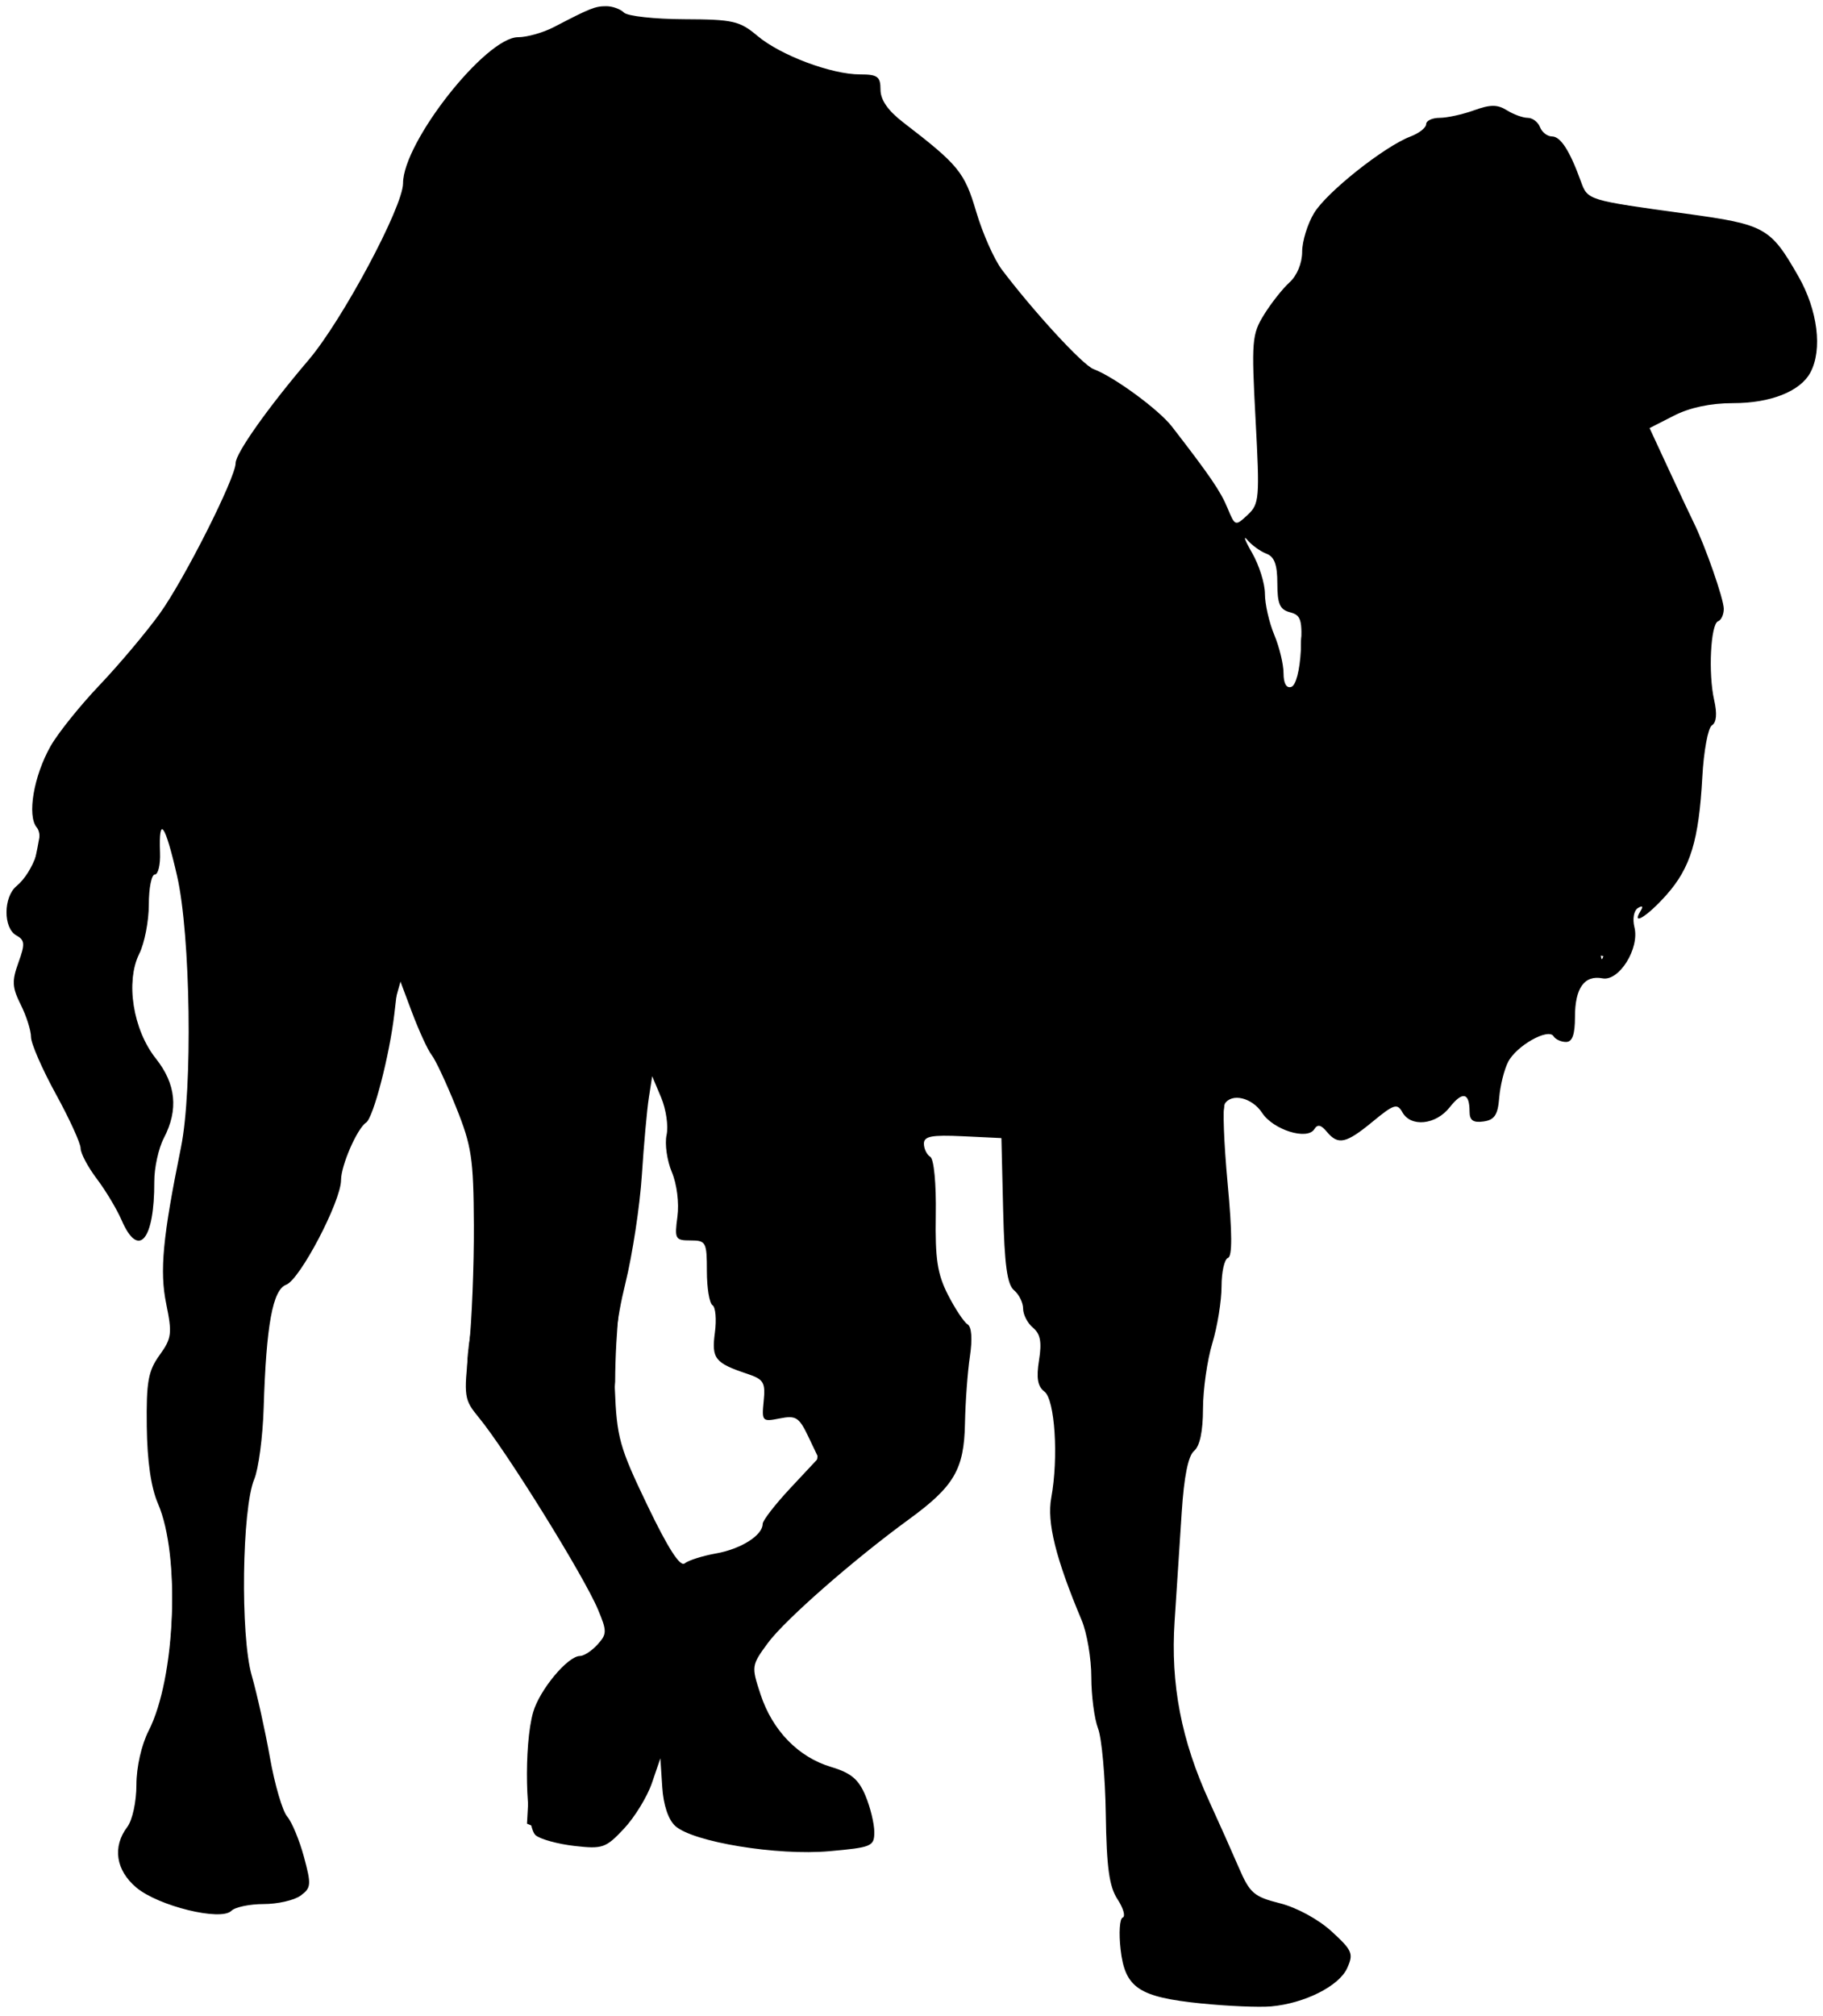 <?xml version="1.0" encoding="UTF-8" standalone="no"?>
<!-- Created with Inkscape (http://www.inkscape.org/) -->

<svg
   xmlns:dc="http://purl.org/dc/elements/1.1/"
   xmlns:cc="http://creativecommons.org/ns#"
   xmlns:rdf="http://www.w3.org/1999/02/22-rdf-syntax-ns#"
   xmlns:svg="http://www.w3.org/2000/svg"
   xmlns="http://www.w3.org/2000/svg"
   xmlns:sodipodi="http://sodipodi.sourceforge.net/DTD/sodipodi-0.dtd"
   xmlns:inkscape="http://www.inkscape.org/namespaces/inkscape"
   id="svg2985"
   version="1.1"
   inkscape:version="0.48.5 r10040"
   width="294"
   height="325"
   sodipodi:docname="perl_camel_1_no_hold.png">
  <defs
     id="defs2989" />
  <sodipodi:namedview
     pagecolor="#ffffff"
     bordercolor="#666666"
     borderopacity="1"
     objecttolerance="10"
     gridtolerance="10"
     guidetolerance="10"
     inkscape:pageopacity="0"
     inkscape:pageshadow="2"
     inkscape:window-width="640"
     inkscape:window-height="480"
     id="namedview2987"
     showgrid="false"
     inkscape:zoom="1.4523077"
     inkscape:cx="147"
     inkscape:cy="114.51894"
     inkscape:window-x="0"
     inkscape:window-y="0"
     inkscape:window-maximized="0"
     inkscape:current-layer="svg2985" />
  <path
     style="fill:#000000"
     d="m 193.759,323.029 c -10.12,-1.028 -12.324,-2.502 -13.036,-8.712 -0.303,-2.649 -0.152,-4.963 0.336,-5.142 0.488,-0.179 0.112,-1.509 -0.836,-2.956 -1.338,-2.041 -1.761,-5.107 -1.888,-13.675 -0.09,-6.074 -0.653,-12.311 -1.25,-13.859 C 176.489,277.137 176,273.41 176,270.403 c 0,-3.007 -0.704,-7.14 -1.564,-9.185 -4.178,-9.933 -5.623,-15.752 -4.897,-19.718 1.193,-6.519 0.591,-15.848 -1.105,-17.133 -1.095,-0.829 -1.328,-2.181 -0.869,-5.048 0.469,-2.93 0.225,-4.249 -0.969,-5.24 C 165.718,213.351 165,211.965 165,211 c 0,-0.965 -0.661,-2.304 -1.469,-2.974 -1.105,-0.917 -1.539,-4.106 -1.75,-12.872 L 161.5,183.5 l -6.25,-0.298 c -5.001,-0.238 -6.25,-2.4e-4 -6.25,1.191 0,0.819 0.462,1.774 1.027,2.124 0.594,0.367 0.968,4.318 0.888,9.379 -0.113,7.094 0.256,9.52 1.959,12.856 1.154,2.262 2.576,4.408 3.16,4.769 0.665,0.411 0.81,2.342 0.386,5.163 -0.372,2.479 -0.731,7.356 -0.798,10.839 -0.143,7.404 -1.741,10.128 -9.081,15.477 -8.882,6.473 -19.983,16.206 -22.705,19.908 -2.655,3.61 -2.675,3.751 -1.184,8.279 1.92,5.832 6.086,10.119 11.374,11.703 3.223,0.966 4.44,1.983 5.551,4.641 0.782,1.872 1.423,4.506 1.423,5.851 0,2.311 -0.402,2.483 -7.25,3.095 -8.387,0.75 -21.986,-1.476 -24.849,-4.068 -1.123,-1.016 -1.913,-3.375 -2.1,-6.27 L 106.5,283.5 l -1.369,4 c -0.753,2.2 -2.778,5.504 -4.5,7.342 -2.924,3.121 -3.453,3.305 -7.987,2.785 -2.671,-0.306 -5.483,-1.078 -6.25,-1.714 -1.662,-1.38 -1.937,-14.533 -0.414,-19.843 1.032,-3.6 5.587,-9.069 7.552,-9.069 0.637,0 1.909,-0.83 2.827,-1.844 1.537,-1.699 1.544,-2.144 0.085,-5.635 -2.258,-5.404 -14.791,-25.589 -19.249,-31.002 -2.35,-2.853 -2.418,-3.327 -1.585,-11 0.479,-4.41 0.843,-13.418 0.81,-20.018 -0.055,-10.751 -0.354,-12.729 -2.875,-19 -1.548,-3.85 -3.316,-7.629 -3.929,-8.397 -0.613,-0.768 -2.061,-3.918 -3.217,-7 L 64.297,157.5 l -0.703,6 C 62.807,170.227 60.202,180.237 59.04,181 57.6,181.946 55,187.904 55,190.258 c 0,3.412 -6.622,16.058 -8.838,16.878 -2.186,0.809 -3.226,6.486 -3.64,19.864 -0.145,4.675 -0.828,9.85 -1.519,11.5 -1.987,4.746 -2.255,25.205 -0.414,31.616 0.85,2.961 2.175,8.931 2.944,13.267 0.769,4.336 2.02,8.611 2.78,9.5 0.76,0.889 1.977,3.817 2.703,6.506 1.213,4.488 1.168,5.002 -0.539,6.25 C 47.455,306.388 44.769,307 42.509,307 c -2.26,0 -4.601,0.492 -5.202,1.093 -1.698,1.698 -11.771,-0.771 -15.317,-3.755 -3.324,-2.797 -3.886,-6.569 -1.458,-9.779 C 21.354,293.472 22,290.484 22,287.769 c 0,-2.857 0.812,-6.441 1.978,-8.726 4.323,-8.474 5.132,-28.219 1.5,-36.607 -1.124,-2.595 -1.739,-6.833 -1.807,-12.436 -0.087,-7.219 0.223,-8.952 2.058,-11.5 1.961,-2.723 2.06,-3.488 1.078,-8.275 -1.083,-5.281 -0.569,-10.736 2.378,-25.225 1.907,-9.374 1.552,-34.249 -0.624,-43.753 -1.944,-8.49 -2.985,-9.909 -2.754,-3.752 C 25.88,139.423 25.503,141 24.97,141 24.436,141 24,143.181 24,145.846 c 0,2.666 -0.694,6.238 -1.543,7.939 -2.239,4.488 -1.01,12.245 2.675,16.882 3.257,4.098 3.677,8.257 1.295,12.825 -0.858,1.645 -1.553,4.795 -1.544,7 0.038,9.467 -2.545,12.538 -5.264,6.258 -0.774,-1.788 -2.58,-4.8 -4.013,-6.694 C 14.173,188.161 13,185.95 13,185.141 c 0,-0.809 -1.8,-4.75 -4,-8.759 -2.2,-4.009 -4,-8.14 -4,-9.182 0,-1.041 -0.741,-3.379 -1.647,-5.195 -1.402,-2.811 -1.459,-3.822 -0.383,-6.798 1.096,-3.032 1.049,-3.617 -0.353,-4.401 -2.107,-1.179 -2.083,-6.174 0.038,-7.933 2.747,-2.278 4.652,-7.797 3.268,-9.465 C 4.343,131.504 5.435,125.112 8.161,120.301 9.346,118.21 12.884,113.8 16.024,110.5 c 3.14,-3.3 7.509,-8.486 9.708,-11.525 C 29.67,93.533 38,77.032 38,74.672 38,73.092 43.171,65.781 49.754,58.054 55.195,51.666 65,33.336 65,29.55 65,22.939 78.344,6 83.552,6 85.004,6 87.611,5.261 89.346,4.357 95.217,1.3 95.97,1 97.786,1 c 0.997,0 2.279,0.465 2.847,1.033 0.568,0.568 4.934,1.048 9.701,1.066 7.896,0.029 8.949,0.268 11.821,2.686 C 125.884,8.922 134.084,12 138.712,12 141.537,12 142,12.346 142,14.457 c 0,1.646 1.199,3.379 3.632,5.25 8.988,6.911 9.916,8.047 11.812,14.458 1.031,3.484 2.898,7.685 4.149,9.335 5.225,6.888 13.033,15.36 14.75,16.003 3.33,1.248 10.536,6.532 12.67,9.291 6.148,7.948 7.828,10.41 8.951,13.121 1.213,2.929 1.267,2.947 3.241,1.108 1.893,-1.764 1.966,-2.638 1.283,-15.388 -0.678,-12.654 -0.591,-13.734 1.361,-16.892 1.147,-1.856 3,-4.202 4.117,-5.213 1.207,-1.092 2.034,-3.097 2.036,-4.934 0.002,-1.702 0.874,-4.523 1.938,-6.268 2.053,-3.367 11.324,-10.717 15.539,-12.32 C 228.866,21.48 230,20.588 230,20.025 230,19.461 230.981,19 232.179,19 c 1.198,0 3.692,-0.547 5.54,-1.215 2.638,-0.954 3.78,-0.954 5.307,0 C 244.097,18.453 245.606,19 246.379,19 c 0.774,0 1.666,0.675 1.982,1.5 0.317,0.825 1.189,1.5 1.938,1.5 1.383,0 2.864,2.302 4.644,7.222 1.11,3.068 1.037,3.045 16.991,5.234 12.756,1.75 13.584,2.212 18.096,10.099 3.117,5.449 3.913,11.811 1.939,15.5 C 290.338,63.105 285.563,65 279.51,65 c -3.628,0 -6.974,0.706 -9.534,2.012 l -3.945,2.012 3.123,6.738 c 1.718,3.706 3.509,7.517 3.982,8.47 1.858,3.748 4.863,12.357 4.864,13.935 2.7e-4,0.917 -0.412,1.817 -0.917,2 -1.208,0.439 -1.608,8.434 -0.636,12.708 0.502,2.205 0.376,3.617 -0.362,4.073 -0.621,0.384 -1.316,4.113 -1.545,8.287 -0.561,10.272 -1.905,14.688 -5.8,19.067 -3.093,3.477 -5.716,5.087 -4.144,2.544 0.443,-0.717 0.274,-0.883 -0.445,-0.439 -0.657,0.406 -0.9,1.745 -0.562,3.093 0.857,3.416 -2.471,8.751 -5.142,8.243 C 255.514,157.185 254,159.301 254,163.958 254,166.811 253.576,168 252.559,168 c -0.793,0 -1.697,-0.414 -2.009,-0.919 -0.852,-1.379 -6.022,1.545 -7.342,4.154 -0.631,1.246 -1.273,3.84 -1.427,5.765 -0.222,2.763 -0.754,3.567 -2.531,3.82 -1.657,0.235 -2.25,-0.182 -2.25,-1.583 0,-3.087 -1.134,-3.335 -3.205,-0.702 -2.233,2.838 -6.252,3.259 -7.629,0.798 -0.828,-1.479 -1.369,-1.31 -4.778,1.5 -4.329,3.568 -5.584,3.842 -7.427,1.621 -0.921,-1.109 -1.486,-1.221 -1.998,-0.393 -1.13,1.829 -6.617,0.118 -8.413,-2.623 -1.619,-2.472 -4.924,-3.259 -6.048,-1.441 -0.339,0.548 -0.124,6.28 0.477,12.738 0.752,8.078 0.769,11.85 0.057,12.087 C 197.466,203.011 197,205.083 197,207.424 c 0,2.342 -0.67,6.467 -1.489,9.167 -0.819,2.7 -1.494,7.441 -1.5,10.536 -0.007,3.65 -0.514,6.045 -1.442,6.815 -0.946,0.785 -1.62,4.132 -1.99,9.872 -0.307,4.777 -0.823,12.679 -1.146,17.56 -0.673,10.173 1.071,19.227 5.611,29.125 1.514,3.3 3.643,8.07 4.732,10.6 1.783,4.143 2.443,4.717 6.644,5.775 2.701,0.68 6.209,2.59 8.334,4.537 3.357,3.077 3.569,3.583 2.492,5.947 -1.309,2.872 -6.865,5.659 -12.246,6.141 -1.925,0.173 -6.983,-0.04 -11.241,-0.473 z m 14.944,-3.222 c 1.538,-0.656 3.592,-1.857 4.563,-2.669 1.678,-1.402 1.66,-1.588 -0.351,-3.729 -1.164,-1.239 -4.771,-3.048 -8.014,-4.02 -5.744,-1.72 -5.949,-1.905 -7.876,-7.055 -1.088,-2.909 -2.417,-6.086 -2.953,-7.061 -5.911,-10.757 -9.302,-30.751 -6.915,-40.772 0.655,-2.75 1.226,-8.438 1.268,-12.64 0.06,-5.984 0.482,-8.089 1.947,-9.711 1.557,-1.724 1.756,-2.983 1.19,-7.514 -0.463,-3.705 -0.311,-5.671 0.476,-6.157 0.762,-0.471 0.932,-2.207 0.499,-5.096 C 192.042,210.1 192.207,209 193.189,209 c 0.836,0 1.403,-1.539 1.564,-4.25 0.763,-12.812 0.744,-16.518 -0.096,-19.107 -1.419,-4.37 0.902,-13.643 3.415,-13.643 1.061,0 1.928,0.351 1.928,0.781 0,0.429 1.35,1.29 3,1.913 1.65,0.623 3,1.756 3,2.518 0,0.999 0.991,1.27 3.545,0.972 2.346,-0.274 4.152,0.136 5.342,1.212 1.67,1.511 1.975,1.461 4.312,-0.705 1.383,-1.282 2.728,-2.969 2.988,-3.75 0.39,-1.171 0.944,-1.204 3.172,-0.19 1.484,0.676 2.949,1.881 3.254,2.678 0.413,1.076 1.333,0.563 3.576,-1.991 C 233.848,173.548 235.836,172 236.604,172 237.372,172 238,171.325 238,170.5 c 0,-0.833 0.889,-1.5 2,-1.5 1.111,0 2,-0.667 2,-1.5 0,-0.825 0.62,-1.5 1.378,-1.5 0.758,0 1.968,-0.711 2.689,-1.58 0.762,-0.918 2.275,-1.396 3.612,-1.141 2.158,0.412 2.262,0.201 1.683,-3.42 C 250.946,157.261 251.12,156 251.894,156 c 0.632,0 1.662,-1.125 2.288,-2.5 1.418,-3.111 3.779,-3.261 3.934,-0.25 0.087,1.693 0.229,1.817 0.573,0.5 0.252,-0.963 0.874,-1.75 1.384,-1.75 0.51,0 0.927,-1.745 0.927,-3.878 0,-3.936 2.032,-6.838 3.956,-5.65 0.574,0.355 1.044,-0.056 1.044,-0.914 0,-0.857 0.567,-1.559 1.259,-1.559 2.643,0 3.872,-4.296 4.24,-14.817 0.219,-6.253 0.808,-10.785 1.428,-10.992 0.738,-0.246 0.741,-0.941 0.009,-2.309 -0.576,-1.076 -0.744,-2.914 -0.372,-4.084 1.502,-4.732 0.745,-16.468 -1.317,-20.429 C 268.103,81.332 263,69.464 263,68.191 c 0,-2.243 7.719,-5.189 13.71,-5.232 6.779,-0.049 11.719,-2.304 13.789,-6.295 1.282,-2.471 1.22,-3.14 -0.62,-6.669 -1.124,-2.157 -3.695,-5.745 -5.712,-7.973 C 280.518,37.99 280.445,37.963 269,36.429 253.02,34.287 253.057,34.298 251.944,31.222 249.818,25.347 248.914,24.294 246.414,24.772 245.028,25.037 244,24.758 244,24.117 244,23.502 243.325,23 242.5,23 c -0.825,0 -1.5,-0.675 -1.5,-1.5 0,-1.947 -1.411,-1.915 -3.058,0.07 -0.716,0.863 -2.122,1.355 -3.122,1.094 C 233.819,22.401 233,22.595 233,23.094 233,23.592 231.976,24 230.724,24 c -2.816,0 -15.447,9.913 -17.381,13.641 -0.817,1.575 -1.163,3.899 -0.817,5.478 0.456,2.077 0.136,2.992 -1.32,3.771 -5.273,2.822 -7.503,11.149 -6.19,23.11 0.453,4.125 0.477,9.372 0.054,11.661 -0.586,3.173 -0.47,4.046 0.49,3.678 1.325,-0.509 1.862,0.772 2.898,6.911 0.401,2.377 1.179,3.75 2.126,3.75 1.233,0 1.443,1.527 1.205,8.75 l -0.289,8.75 -3.25,0.313 c -2.912,0.281 -3.25,0.044 -3.25,-2.282 0,-1.428 -0.675,-4.211 -1.5,-6.185 -0.825,-1.975 -1.5,-4.942 -1.5,-6.594 0,-3.101 -8.803,-20.513 -11.504,-22.755 C 189.673,75.314 189,74.182 189,73.481 c 0,-1.464 -6.188,-7.143 -9.361,-8.591 -1.176,-0.537 -3.047,-1.519 -4.158,-2.183 C 172.989,61.217 161,48.975 161,47.92 161,47.499 159.933,45.881 158.629,44.327 157.326,42.772 155.942,39.925 155.555,38 154.493,32.721 152.084,28 150.453,28 149.654,28 149,27.624 149,27.164 c 0,-0.46 -2.232,-2.597 -4.96,-4.75 -3.281,-2.589 -4.973,-4.682 -5,-6.183 -0.033,-1.851 -0.457,-2.164 -2.302,-1.701 -1.244,0.312 -4.056,-0.213 -6.25,-1.167 -2.194,-0.954 -4.413,-1.622 -4.933,-1.484 -1.496,0.397 -5.854,-2.142 -8.24,-4.8 -1.842,-2.052 -2.429,-2.23 -3.749,-1.135 -1.258,1.044 -2.15,1.057 -4.547,0.064 -1.64,-0.679 -4.168,-0.937 -5.618,-0.573 -1.812,0.455 -3.226,0.129 -4.519,-1.042 C 97.776,3.392 97,3.166 97,3.845 97,4.48 95.93,5 94.622,5 93.315,5 91.685,5.675 91,6.5 90.315,7.325 88.464,8 86.886,8 c -2.175,0 -4.407,1.512 -9.224,6.25 -6.9,6.786 -9.158,10.655 -10.529,18.036 -0.489,2.632 -1.543,5.557 -2.342,6.5 -0.799,0.943 -2.252,3.88 -3.229,6.528 C 59.751,50.223 55.321,56.73 49.523,63 45.26,67.61 40,75.495 40,77.277 40,78.055 39.37,79.999 38.6,81.596 37.83,83.193 35.951,87.2 34.424,90.5 c -2.913,6.296 -10.633,16.573 -16.901,22.5 -6.015,5.688 -8.888,12.279 -8.961,20.558 -0.055,6.288 -0.379,7.434 -2.968,10.5 L 2.689,147.5 l 2.656,0.316 c 3.003,0.358 3.248,1.544 1.286,6.211 C 5.244,157.326 5.5,161 7.117,161 7.602,161 8,162.784 8,164.965 c 0,2.695 0.969,5.493 3.025,8.735 1.664,2.623 3.499,6.533 4.08,8.688 0.58,2.155 2.255,5.422 3.721,7.26 l 2.666,3.341 1.184,-6.244 c 0.651,-3.434 0.943,-7.088 0.648,-8.119 -0.295,-1.031 -0.01,-2.2 0.634,-2.598 0.812,-0.502 0.311,-1.744 -1.633,-4.054 -2.388,-2.838 -2.857,-4.397 -3.167,-10.533 -0.268,-5.304 0.084,-8.145 1.334,-10.78 1.213,-2.557 1.503,-4.731 1.015,-7.619 C 21.057,140.378 21.195,139 21.912,139 22.51,139 23,137.904 23,136.565 c 0,-4.591 1.808,-7.732 4.252,-7.384 1.683,0.239 2.317,1.074 2.522,3.319 0.151,1.65 0.976,5.995 1.835,9.656 1.826,7.785 2.543,36.241 0.991,39.344 -0.55,1.1 -1.336,4.25 -1.747,7 -0.411,2.75 -1.149,7.138 -1.641,9.75 -0.535,2.841 -0.523,6.659 0.03,9.5 1.46,7.503 1.215,10.135 -1.182,12.687 -1.988,2.116 -2.176,3.148 -1.77,9.715 0.25,4.041 1.187,9.808 2.082,12.816 3.214,10.793 1.817,30.97 -2.756,39.81 -1.164,2.249 -1.491,4.369 -1.044,6.754 0.454,2.418 0.161,4.226 -0.96,5.937 C 22.725,296.822 22,298.551 22,299.31 c 0,2.378 3.463,4.65 8.532,5.597 4.054,0.757 5.08,0.638 6.064,-0.708 0.971,-1.329 1.635,-1.414 3.693,-0.477 1.38,0.629 3.477,0.89 4.66,0.58 1.821,-0.476 2.05,-1.042 1.491,-3.683 -0.363,-1.716 -1.779,-4.608 -3.145,-6.427 -1.596,-2.124 -2.296,-4.091 -1.957,-5.5 0.553,-2.3 -0.203,-6.549 -2.783,-15.641 -2.255,-7.945 -2.328,-27.887 -0.13,-35.447 1.009,-3.472 1.849,-10.452 2.045,-16.998 C 40.813,209.188 41.988,204 44.231,204 c 0.704,0 1.916,-1.462 2.692,-3.25 0.776,-1.788 2.461,-4.817 3.744,-6.732 C 51.95,192.103 53,189.267 53,187.716 c 0,-1.551 1.522,-5.834 3.383,-9.518 2.074,-4.105 3.863,-9.656 4.623,-14.337 0.682,-4.202 1.589,-8.205 2.016,-8.896 1.405,-2.274 3.464,-0.299 5.381,5.161 1.038,2.956 2.497,6.085 3.242,6.953 C 72.39,167.947 73,168.984 73,169.384 c 0,0.399 0.912,2.728 2.027,5.175 4.358,9.566 5.364,24.384 2.798,41.223 -1.108,7.276 -1.107,7.284 1.844,11 6.159,7.755 17.137,25.649 19.678,32.078 1.461,3.695 1.529,4.8 0.444,7.25 C 98.975,267.953 97.763,269 96.443,269 c -5.084,0 -9.427,8.643 -9.437,18.781 -0.004,4.153 0.368,5.401 1.744,5.841 0.963,0.308 2.768,1.047 4.012,1.644 1.924,0.923 2.705,0.66 5.223,-1.752 1.629,-1.56 3.695,-5.046 4.592,-7.747 0.897,-2.7 2.281,-5.159 3.075,-5.464 2.339,-0.897 4.452,2.76 3.978,6.885 -0.576,5.019 1.177,6.333 10.87,8.149 9.54,1.788 17.5,1.221 17.5,-1.245 0,-3.043 -2.966,-5.92 -7.751,-7.518 C 125.481,284.983 121,280.259 121,276.823 c 0,-0.854 -0.9,-2.697 -2,-4.096 -1.1,-1.398 -2,-2.857 -2,-3.241 0,-1.262 6.252,-8.908 10.62,-12.986 4.538,-4.238 11.069,-9.453 18.217,-14.547 5.222,-3.722 8.865,-10.773 7.186,-13.91 -0.697,-1.302 -0.761,-3.887 -0.188,-7.543 0.48,-3.059 0.5,-5.792 0.045,-6.073 -0.833,-0.515 -2.63,-4.254 -4.847,-10.085 -0.925,-2.434 -0.93,-3.666 -0.021,-5.364 1.246,-2.328 0.552,-10.509 -0.97,-11.45 C 146.579,187.24 146.2,185.486 146.2,183.628 l 0,-3.377 8.65,0.127 8.65,0.127 0.784,6.497 c 0.431,3.573 0.521,9.09 0.199,12.259 -0.472,4.653 -0.286,5.876 0.966,6.357 0.853,0.327 1.551,1.24 1.551,2.029 0,0.788 0.962,2.735 2.138,4.326 1.571,2.125 1.976,3.707 1.525,5.96 -0.478,2.392 -0.264,3.067 0.973,3.067 1.27,0 1.456,0.695 0.932,3.489 -0.36,1.919 -0.159,5.182 0.448,7.25 0.857,2.923 0.792,4.641 -0.29,7.71 -1.24,3.519 -1.189,4.609 0.469,10 1.024,3.328 2.572,7.569 3.439,9.426 0.868,1.856 1.739,6.25 1.936,9.763 0.197,3.513 0.796,8.069 1.33,10.125 0.534,2.055 1.001,7.865 1.037,12.91 0.069,9.657 0.479,11.791 2.783,14.482 1.177,1.374 1.206,2.356 0.177,5.793 -1.46,4.872 -0.532,6.306 5.102,7.889 4.973,1.397 16.399,1.38 19.703,-0.03 z M 107.246,254.75 c -0.549,-0.688 -2.967,-5.282 -5.372,-10.209 -4.266,-8.739 -4.382,-9.237 -4.711,-20.308 -0.223,-7.514 0.173,-13.779 1.174,-18.541 1.591,-7.569 2.544,-14.562 3.23,-23.692 0.657,-8.746 1.37,-11 3.478,-11 2.525,0 4.222,3.343 5.074,10 1.551,12.111 2.023,13.776 3.777,13.317 1.315,-0.344 1.908,0.718 2.814,5.037 0.631,3.01 0.902,6.412 0.602,7.559 -0.387,1.48 -0.076,2.087 1.071,2.087 1.772,0 2.214,2.513 0.617,3.5 -1.361,0.841 -1.266,4.218 0.144,5.089 0.629,0.389 2.429,0.671 4,0.626 2.381,-0.068 2.856,0.323 2.856,2.352 0,1.65 0.563,2.434 1.75,2.436 1.098,0.001 2.788,1.988 4.537,5.337 3.323,6.359 2.933,8.132 -3.171,14.422 C 126.852,245.094 125,247.625 125,248.386 125,250.498 120.477,253 116.658,253 c -1.877,0 -3.973,0.675 -4.658,1.5 -1.516,1.827 -3.414,1.927 -4.754,0.25 z m 8.254,-4.287 c 4.027,-0.721 7.5,-2.927 7.5,-4.764 0,-0.545 2.026,-3.158 4.503,-5.805 l 4.503,-4.814 -1.661,-3.483 c -1.473,-3.09 -1.992,-3.417 -4.593,-2.897 -2.827,0.565 -2.92,0.465 -2.592,-2.806 0.302,-3.007 -7.4e-4,-3.506 -2.66,-4.393 -5.211,-1.738 -5.77,-2.45 -5.209,-6.63 0.285,-2.129 0.112,-4.122 -0.386,-4.429 C 114.407,210.134 114,207.659 114,204.941 114,200.271 113.855,200 111.368,200 c -2.473,0 -2.601,-0.23 -2.118,-3.828 0.297,-2.215 -0.084,-5.249 -0.904,-7.2 -0.78,-1.854 -1.16,-4.542 -0.846,-5.972 0.314,-1.431 -0.079,-4.148 -0.874,-6.039 l -1.446,-3.438 -0.542,3.488 c -0.298,1.919 -0.805,7.538 -1.126,12.488 -0.321,4.95 -1.511,12.767 -2.643,17.371 -1.501,6.105 -1.965,10.707 -1.714,17 0.317,7.937 0.74,9.451 5.261,18.864 3.311,6.895 5.269,9.943 6,9.339 0.596,-0.493 2.884,-1.218 5.084,-1.612 z m 94.296,-145.663 c 0.26,-4.875 0.05,-5.607 -1.75,-6.077 C 206.402,98.292 206,97.377 206,94.062 c 0,-3.012 -0.472,-4.302 -1.75,-4.782 -0.963,-0.361 -2.351,-1.36 -3.086,-2.219 -0.735,-0.859 -0.397,0.066 0.75,2.056 1.147,1.99 2.086,4.972 2.086,6.628 0,1.655 0.675,4.625 1.5,6.6 0.825,1.974 1.5,4.767 1.5,6.205 0,1.646 0.464,2.463 1.25,2.203 0.748,-0.247 1.369,-2.637 1.546,-5.955 z"
     id="path2995"
     inkscape:connector-curvature="0" />
  <path
     style="fill:#000000;fill-opacity:1;stroke:#000000;stroke-width:0.974"
     d="M 97.219,2.969 C 92.466,3.765 88.388,6.262 83.906,7.75 74.435,13.837 66.825,23.183 64.875,34.438 58.946,53.479 41.515,65.997 35.428,84.878 30.416,96.987 21.443,106.527 13.062,116.25 c -5.775,7.211 -5.143,16.882 -7.688,25.312 -2.543,2.294 -4.349,7.555 0.406,8.125 -0.129,4.287 -3.066,9.058 0.031,13.156 2.406,8.954 6.661,17.527 10.875,25.812 0.838,3.018 5.997,6.52 6.781,1.656 0.627,-6.941 3.63,-15.192 -1.25,-21.312 -3.127,-7.849 -0.555,-16.135 0.906,-23.969 -0.707,-4.833 1.018,-10.349 3.625,-14.188 2.692,1.449 1.776,6.315 2.843,8.925 2.571,18.779 3.349,38.305 -1.405,56.825 -1.77,7.255 1.139,14.934 -0.562,22.062 -6.108,6.636 -1.377,16.164 -0.844,23.875 2.968,14.307 1.343,29.167 -2.938,42.844 -0.095,4.912 -1.812,9.395 -2.844,14.094 1.711,5.91 9.835,7.987 15.25,6.594 3.372,-2.275 9.799,2.061 11.406,-3.344 0.488,-5.867 -5.245,-10.256 -4.781,-16.219 -3.573,-16.357 -6.258,-33.397 -2.787,-50.079 1.79,-9.69 1.09,-20.052 3.819,-29.39 6.023,-7.562 10.149,-16.507 12.719,-25.875 3.581,-7.786 5.798,-17.244 7.969,-24.656 9.349,15.027 14.967,33.034 12.523,50.966 0.316,6.994 -4.059,15.188 1.818,20.711 7.126,11.146 16.119,21.658 19.722,34.511 0.285,5.373 -6.956,5.459 -8.875,9.812 -4.255,6.186 -3.804,14.067 -4.281,21.219 4.017,1.559 9.914,5.711 13.312,0.719 3.319,-3.5 4.734,-9.623 8.188,-12.312 2.129,4.03 0.143,10.559 5.625,12.531 7.864,2.82 16.936,3.604 25.094,1.656 4.191,-3.634 -1.54,-8.759 -5.094,-10.156 -5.895,-1.746 -9.356,-6.342 -11.375,-11.906 -1.854,-3.074 -3.178,-6.667 0.438,-9.031 8.507,-10.319 20.21,-17.151 29.219,-26.812 5.436,-7.552 4.003,-18.071 1.938,-26.594 -2.547,-4.972 -4.389,-10.189 -3,-15.844 0.947,-4.867 -2.39,-9.895 -2.188,-14.219 4.768,-0.309 10.341,-0.136 14.594,1.469 1.153,7.694 -0.558,15.899 1.656,23.344 3.61,3.447 5.319,8.892 5.562,13.844 3.371,4.148 1.242,10.249 2.156,15.312 -2.157,8.249 0.91,16.388 3.438,24.219 4.624,14.9 2.669,30.96 6.625,45.906 3.005,4.244 -2.036,11.329 3.844,14.125 9.094,3.398 21.277,4.371 29.031,-2.469 2.363,-4.723 -4.612,-7.437 -7.969,-8.938 -4.717,-1.026 -8.296,-4.322 -9.298,-9.201 -7.177,-14.807 -10.68,-31.416 -8.173,-47.918 0.365,-7.952 1.456,-15.814 3.502,-23.381 0.96,-7.735 1.082,-15.687 3.344,-23.031 1.329,-10.349 -0.927,-21.252 1.969,-31.312 4.681,2.974 9.702,5.981 15.25,6.406 3.606,2.735 7.481,0.007 9.438,-3.281 2.893,-3.974 6.37,6.64 9.015,1.258 3.282,-3.721 7.515,-6.376 11.235,-9.289 2.108,-3.436 6.436,-3.331 9.469,-4.906 2.105,-2.751 -1.358,-7.103 2.531,-9.219 1.327,-3.524 4.708,1.122 6.25,-2.219 1.639,-3.634 1.377,-8.639 5.75,-10.219 7.939,-6.306 5.563,-17.805 6.984,-26.716 -0.091,-8.886 1.669,-18.303 -0.504,-26.867 -2.545,-6.778 -6.729,-13.669 -8.417,-20.418 7.738,-6.176 21.423,-1.057 26.688,-11.219 2.281,-7.434 -4.894,-13.78 -9.625,-18.5 -4.601,-4.335 -11.858,-2.271 -17.483,-4.402 -4.367,-1.481 -11.156,0.159 -12.298,-5.785 -1.831,-4.7 -7.56,-4.662 -10.625,-8.219 -4.907,-2.526 -9.359,3.247 -14.188,3.719 -5.375,3.752 -11.536,7.412 -14.969,13.125 -1.469,3.726 -0.199,8.591 -4.219,10.906 -6.707,7.711 -3.89,19.151 -4.531,28.531 0.085,4.286 -0.027,8.625 2.406,12.125 0.368,5.259 5.151,8.711 4.299,14.125 -0.668,3.555 2.459,11.146 -3.424,9.5 -1.792,-2.989 -1.524,-8.075 -3.194,-11.583 C 198.855,85.444 191.399,69.047 176.5,61.469 165.99,53.771 158.488,42.584 154.125,30.438 149.998,24.275 142.401,20.479 139.156,13.812 134.891,11.996 129.743,12.625 125.5,10.25 120.23,7.912 115.465,3.679 109.157,4.427 104.997,4.733 101.161,3.283 97.219,2.969 z m 7.688,169.719 c 3.645,1.21 2.521,6.89 3.844,9.844 1.707,4.145 0.265,11.5 5.094,13.594 2.725,4.511 1.035,10.615 3.781,14.781 -0.635,2.957 -1.601,8.482 3,8.562 4.126,-0.357 5.256,4.254 8.156,6.312 2.684,3.752 5.681,9.07 1.531,13.031 -4.023,4.881 -6.777,12.544 -14.188,12.75 -3.053,0.328 -7.271,5.083 -8.656,0.188 -5.281,-8.91 -9.773,-18.394 -8.75,-29 0.08,-16.654 3.874,-33.018 5.781,-49.438 -0.092,-0.46 0.067,-0.654 0.406,-0.625 z"
     id="path2997"
     inkscape:connector-curvature="0" />
</svg>
